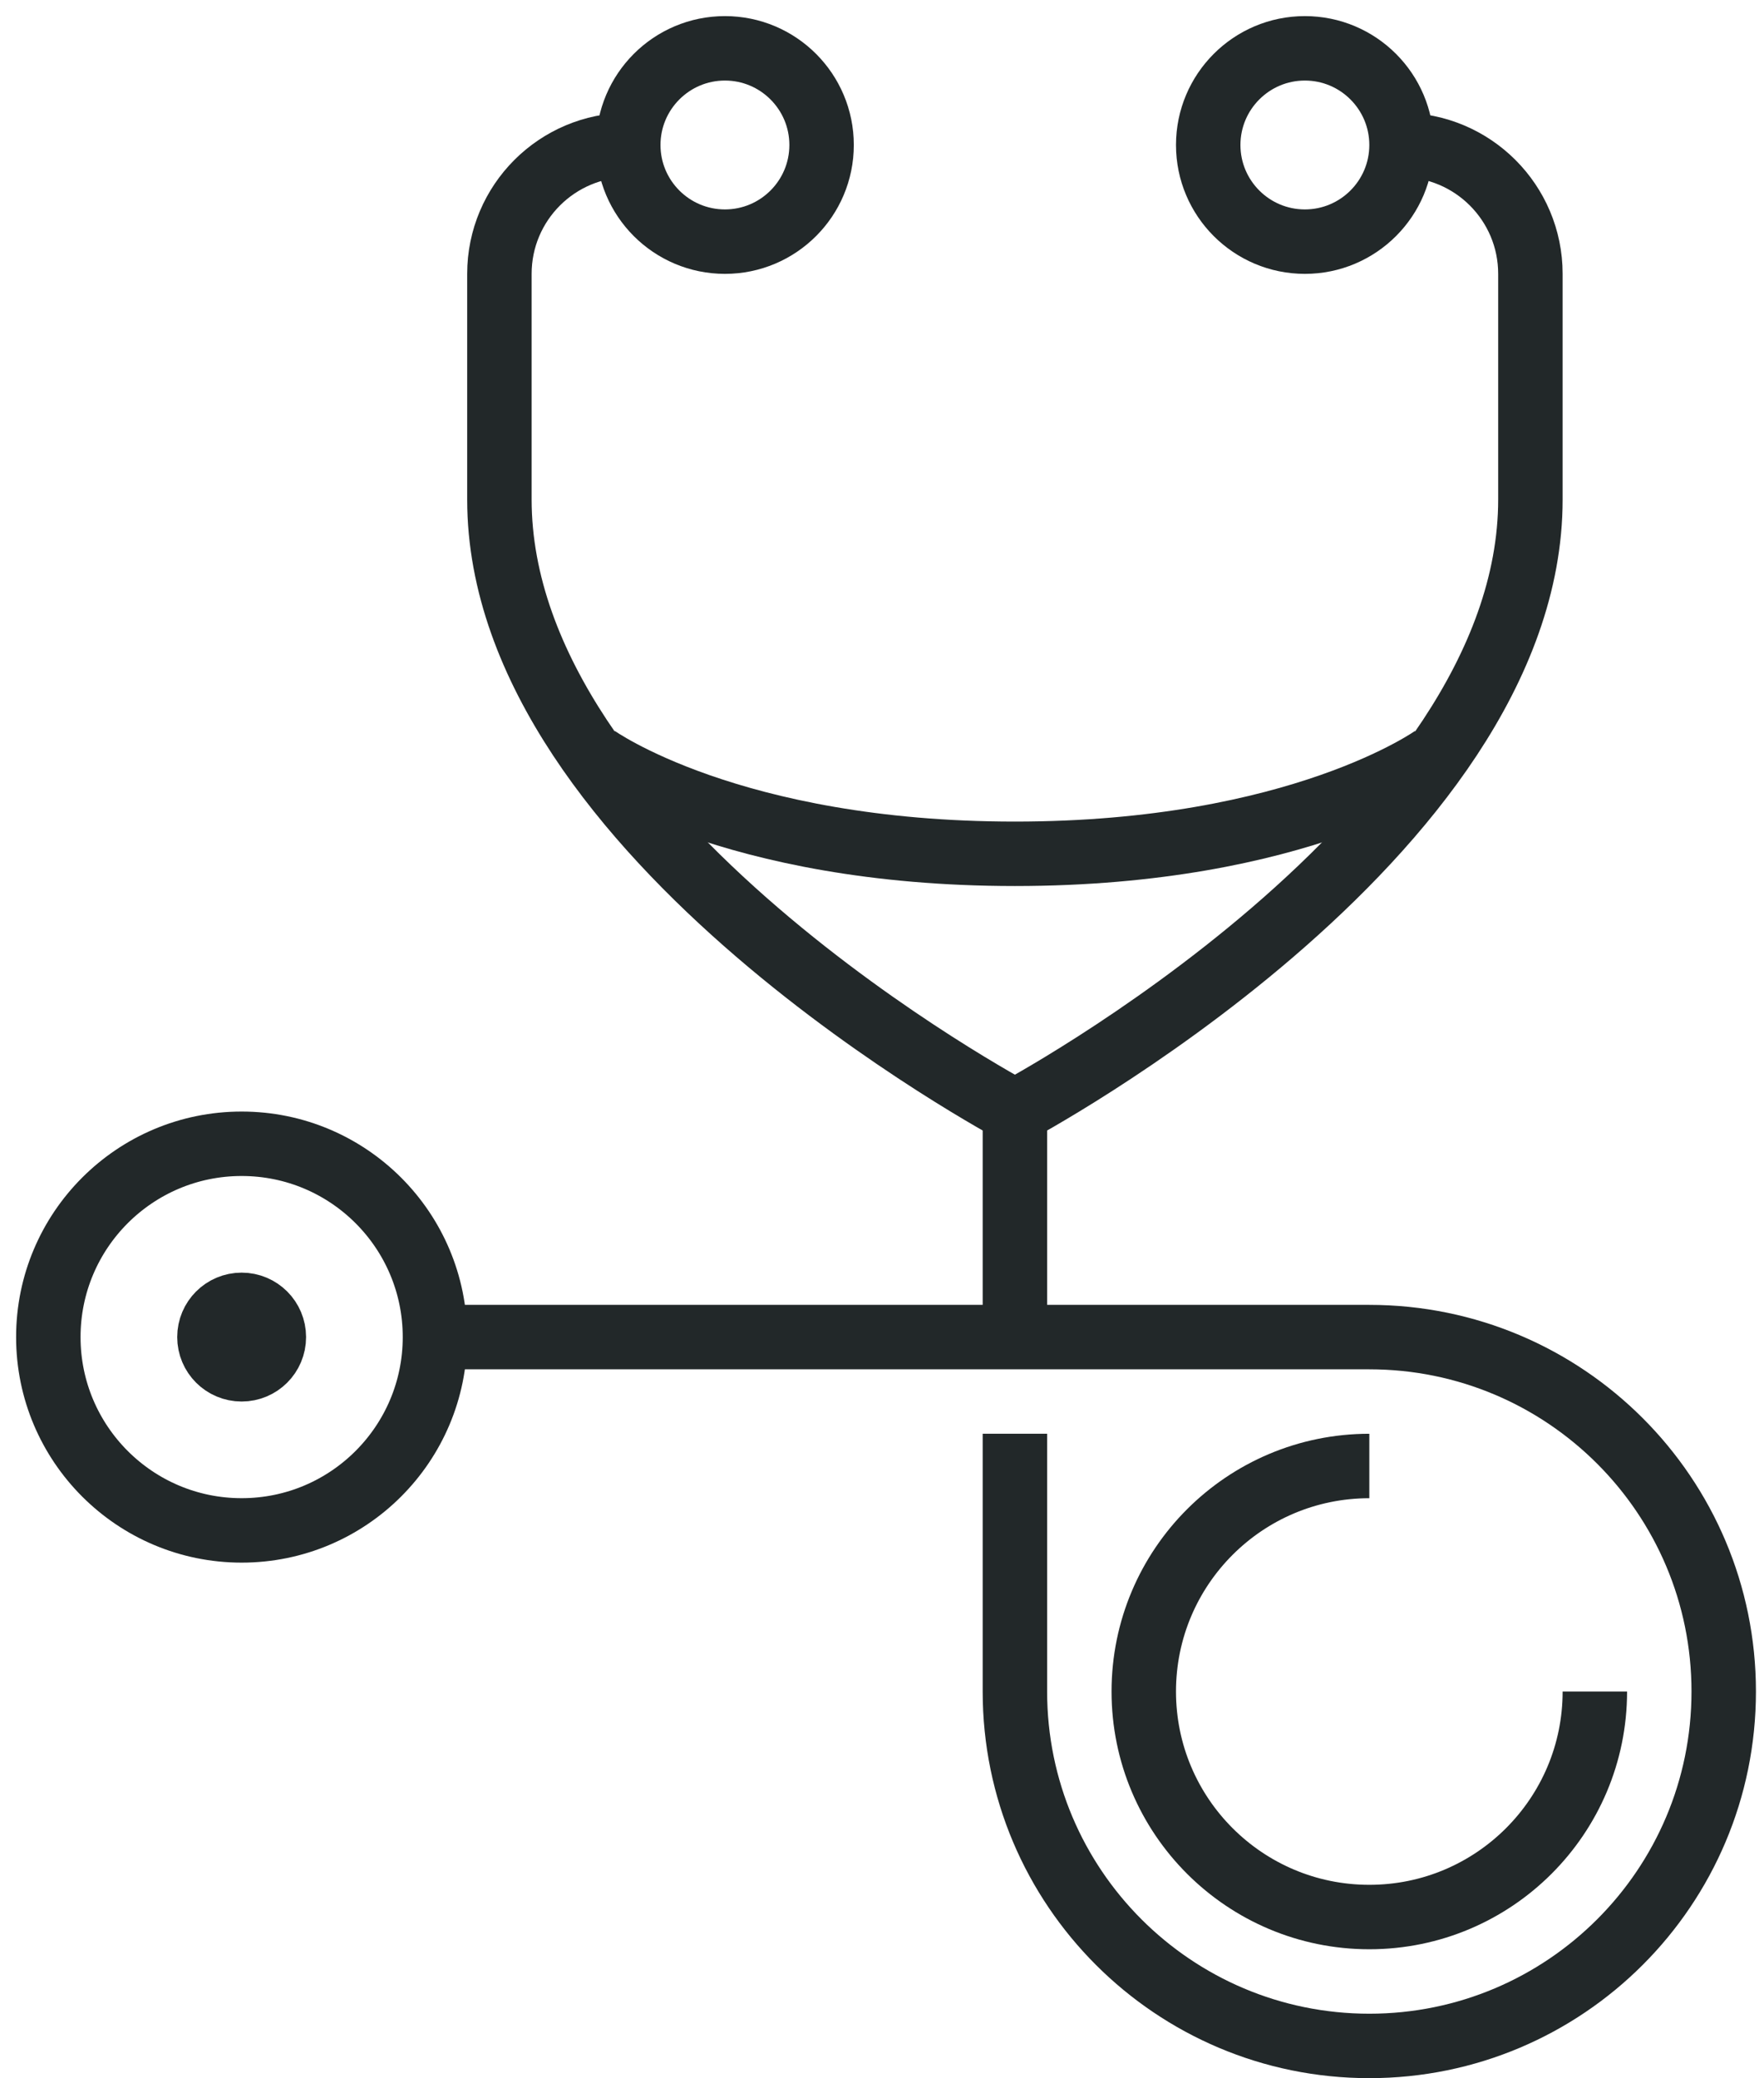 <?xml version="1.0" encoding="UTF-8"?>
<svg width="73px" height="86px" viewBox="0 0 73 86" version="1.1" xmlns="http://www.w3.org/2000/svg" xmlns:xlink="http://www.w3.org/1999/xlink">
    <!-- Generator: Sketch 43.2 (39069) - http://www.bohemiancoding.com/sketch -->
    <title>symptoms</title>
    <desc>Created with Sketch.</desc>
    <defs></defs>
    <g id="Page-1" stroke="none" stroke-width="1" fill="none" fill-rule="evenodd" stroke-linejoin="round">
        <g id="symptoms" transform="translate(2, 2)" stroke="#222829" stroke-width="2.667">
            <path d="M56,44 C58.945,44 61.333,41.612 61.333,38.667 L61.333,29.333 C61.333,15.343 40,4 40,4 C40,4 18.667,15.343 18.667,29.333 L18.667,38.667 C18.667,41.612 21.055,44 24,44" id="path4442" transform="translate(40, 24) scale(-1, 1) rotate(-180) translate(-40, -24) "></path>
            <path d="M32,4 C32,1.792 30.208,0 28,0 C25.792,0 24,1.792 24,4 C24,6.208 25.792,8 28,8 C30.208,8 32,6.208 32,4 Z" id="path4446" transform="translate(28, 4) scale(-1, 1) rotate(-180) translate(-28, -4) "></path>
            <path d="M56,4 C56,1.792 54.208,0 52,0 C49.792,0 48,1.792 48,4 C48,6.208 49.792,8 52,8 C54.208,8 56,6.208 56,4 Z" id="path4450" transform="translate(52, 4) scale(-1, 1) rotate(-180) translate(-52, -4) "></path>
            <path d="M40,53.333 L40,44" id="path4454" transform="translate(40.667, 48.667) scale(-1, 1) rotate(-180) translate(-40.667, -48.667) "></path>
            <path d="M40,78.667 L40,68 C40,59.9 46.567,53.333 54.667,53.333 C62.767,53.333 69.333,59.9 69.333,68 C69.333,76.1 62.767,82.667 54.667,82.667 L16,82.667" id="path4458" transform="translate(42.667, 68) scale(-1, 1) rotate(-180) translate(-42.667, -68) "></path>
            <path d="M57.333,33.333 C57.333,33.333 51.781,29.333 40,29.333 C28.219,29.333 22.667,33.333 22.667,33.333" id="path4462" transform="translate(40, 31.333) scale(-1, 1) rotate(-180) translate(-40, -31.333) "></path>
            <path d="M64,68 C64,62.845 59.821,58.667 54.667,58.667 C49.512,58.667 45.333,62.845 45.333,68 C45.333,73.155 49.512,77.333 54.667,77.333" id="path4466" transform="translate(54.667, 68) scale(-1, 1) rotate(-180) translate(-54.667, -68) "></path>
            <path d="M16,53.333 C16,48.916 12.417,45.333 8,45.333 C3.583,45.333 0,48.916 0,53.333 C0,57.751 3.583,61.333 8,61.333 C12.417,61.333 16,57.751 16,53.333 Z" id="path4470" transform="translate(8, 53.333) scale(-1, 1) rotate(-180) translate(-8, -53.333) "></path>
            <path d="M9.333,53.333 C9.333,52.596 8.737,52 8,52 C7.263,52 6.667,52.596 6.667,53.333 C6.667,54.071 7.263,54.667 8,54.667 C8.737,54.667 9.333,54.071 9.333,53.333 Z" id="path4474" transform="translate(8, 53.333) scale(-1, 1) rotate(-180) translate(-8, -53.333) "></path>
        </g>
    </g>
</svg>